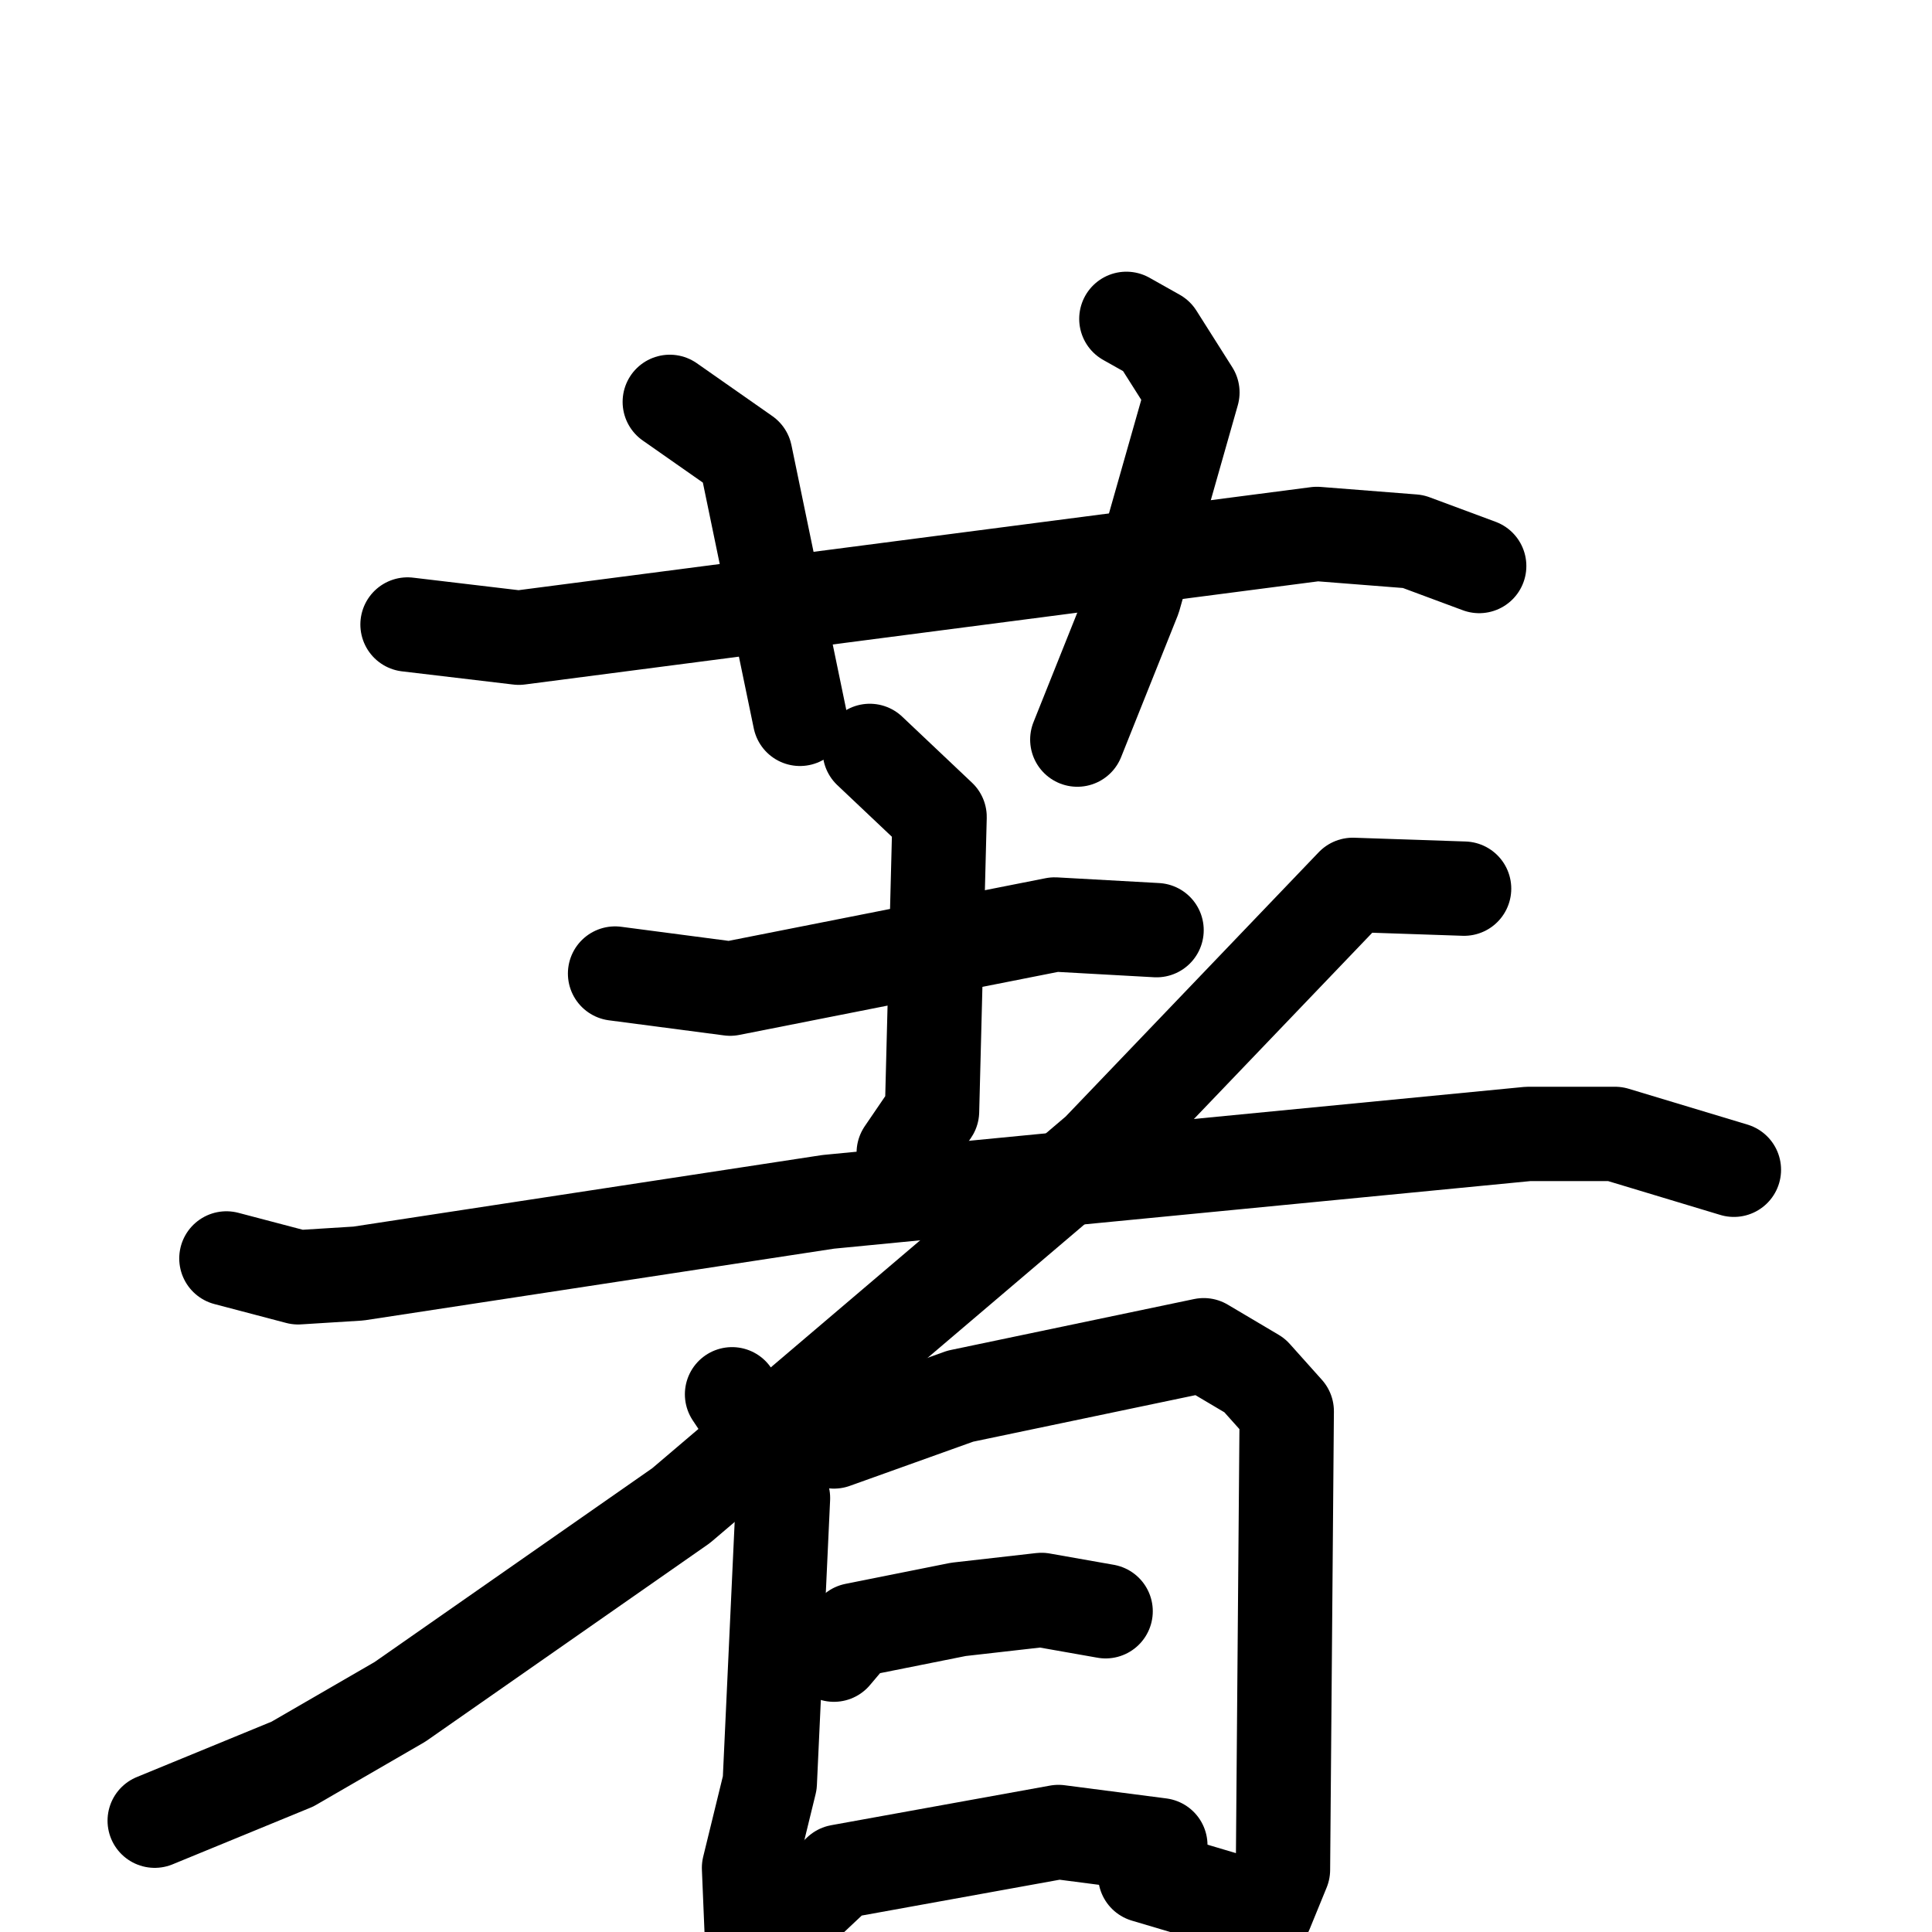 <svg xmlns="http://www.w3.org/2000/svg" viewBox="0 0 1024 1024">
  <g style="fill:none;stroke:#000000;stroke-width:50;stroke-linecap:round;stroke-linejoin:round;" transform="scale(1, 1) translate(0, 0)">
    <path d="M 216.0,331.0 L 275.0,338.0 L 698.0,283.0 L 749.0,287.0 L 784.0,300.0"/>
    <path d="M 355.0,213.0 L 395.0,241.0 L 424.0,381.0"/>
    <path d="M 597.0,169.0 L 613.0,178.0 L 632.0,208.0 L 601.0,317.0 L 571.0,392.0"/>
    <path d="M 326.0,516.0 L 387.0,524.0 L 559.0,490.0 L 613.0,493.0"/>
    <path d="M 461.0,398.0 L 498.0,433.0 L 494.0,589.0 L 479.0,611.0"/>
    <path d="M 120.0,667.0 L 158.0,677.0 L 190.0,675.0 L 439.0,637.0 L 810.0,601.0 L 856.0,601.0 L 919.0,620.0"/>
    <path d="M 776.0,471.0 L 717.0,469.0 L 582.0,610.0 L 361.0,798.0 L 212.0,902.0 L 155.0,935.0 L 82.0,965.0"/>
    <path d="M 388.0,739.0 L 410.0,772.0 L 415.0,794.0 L 408.0,945.0 L 397.0,990.0 L 399.0,1038.0"/>
    <path d="M 442.0,764.0 L 509.0,740.0 L 638.0,713.0 L 665.0,729.0 L 682.0,748.0 L 680.0,991.0 L 671.0,1013.0 L 607.0,994.0"/>
    <path d="M 442.0,877.0 L 453.0,864.0 L 508.0,853.0 L 552.0,848.0 L 586.0,854.0"/>
    <path d="M 428.0,1008.0 L 445.0,992.0 L 561.0,971.0 L 615.0,978.0"/>
  </g>
</svg>
